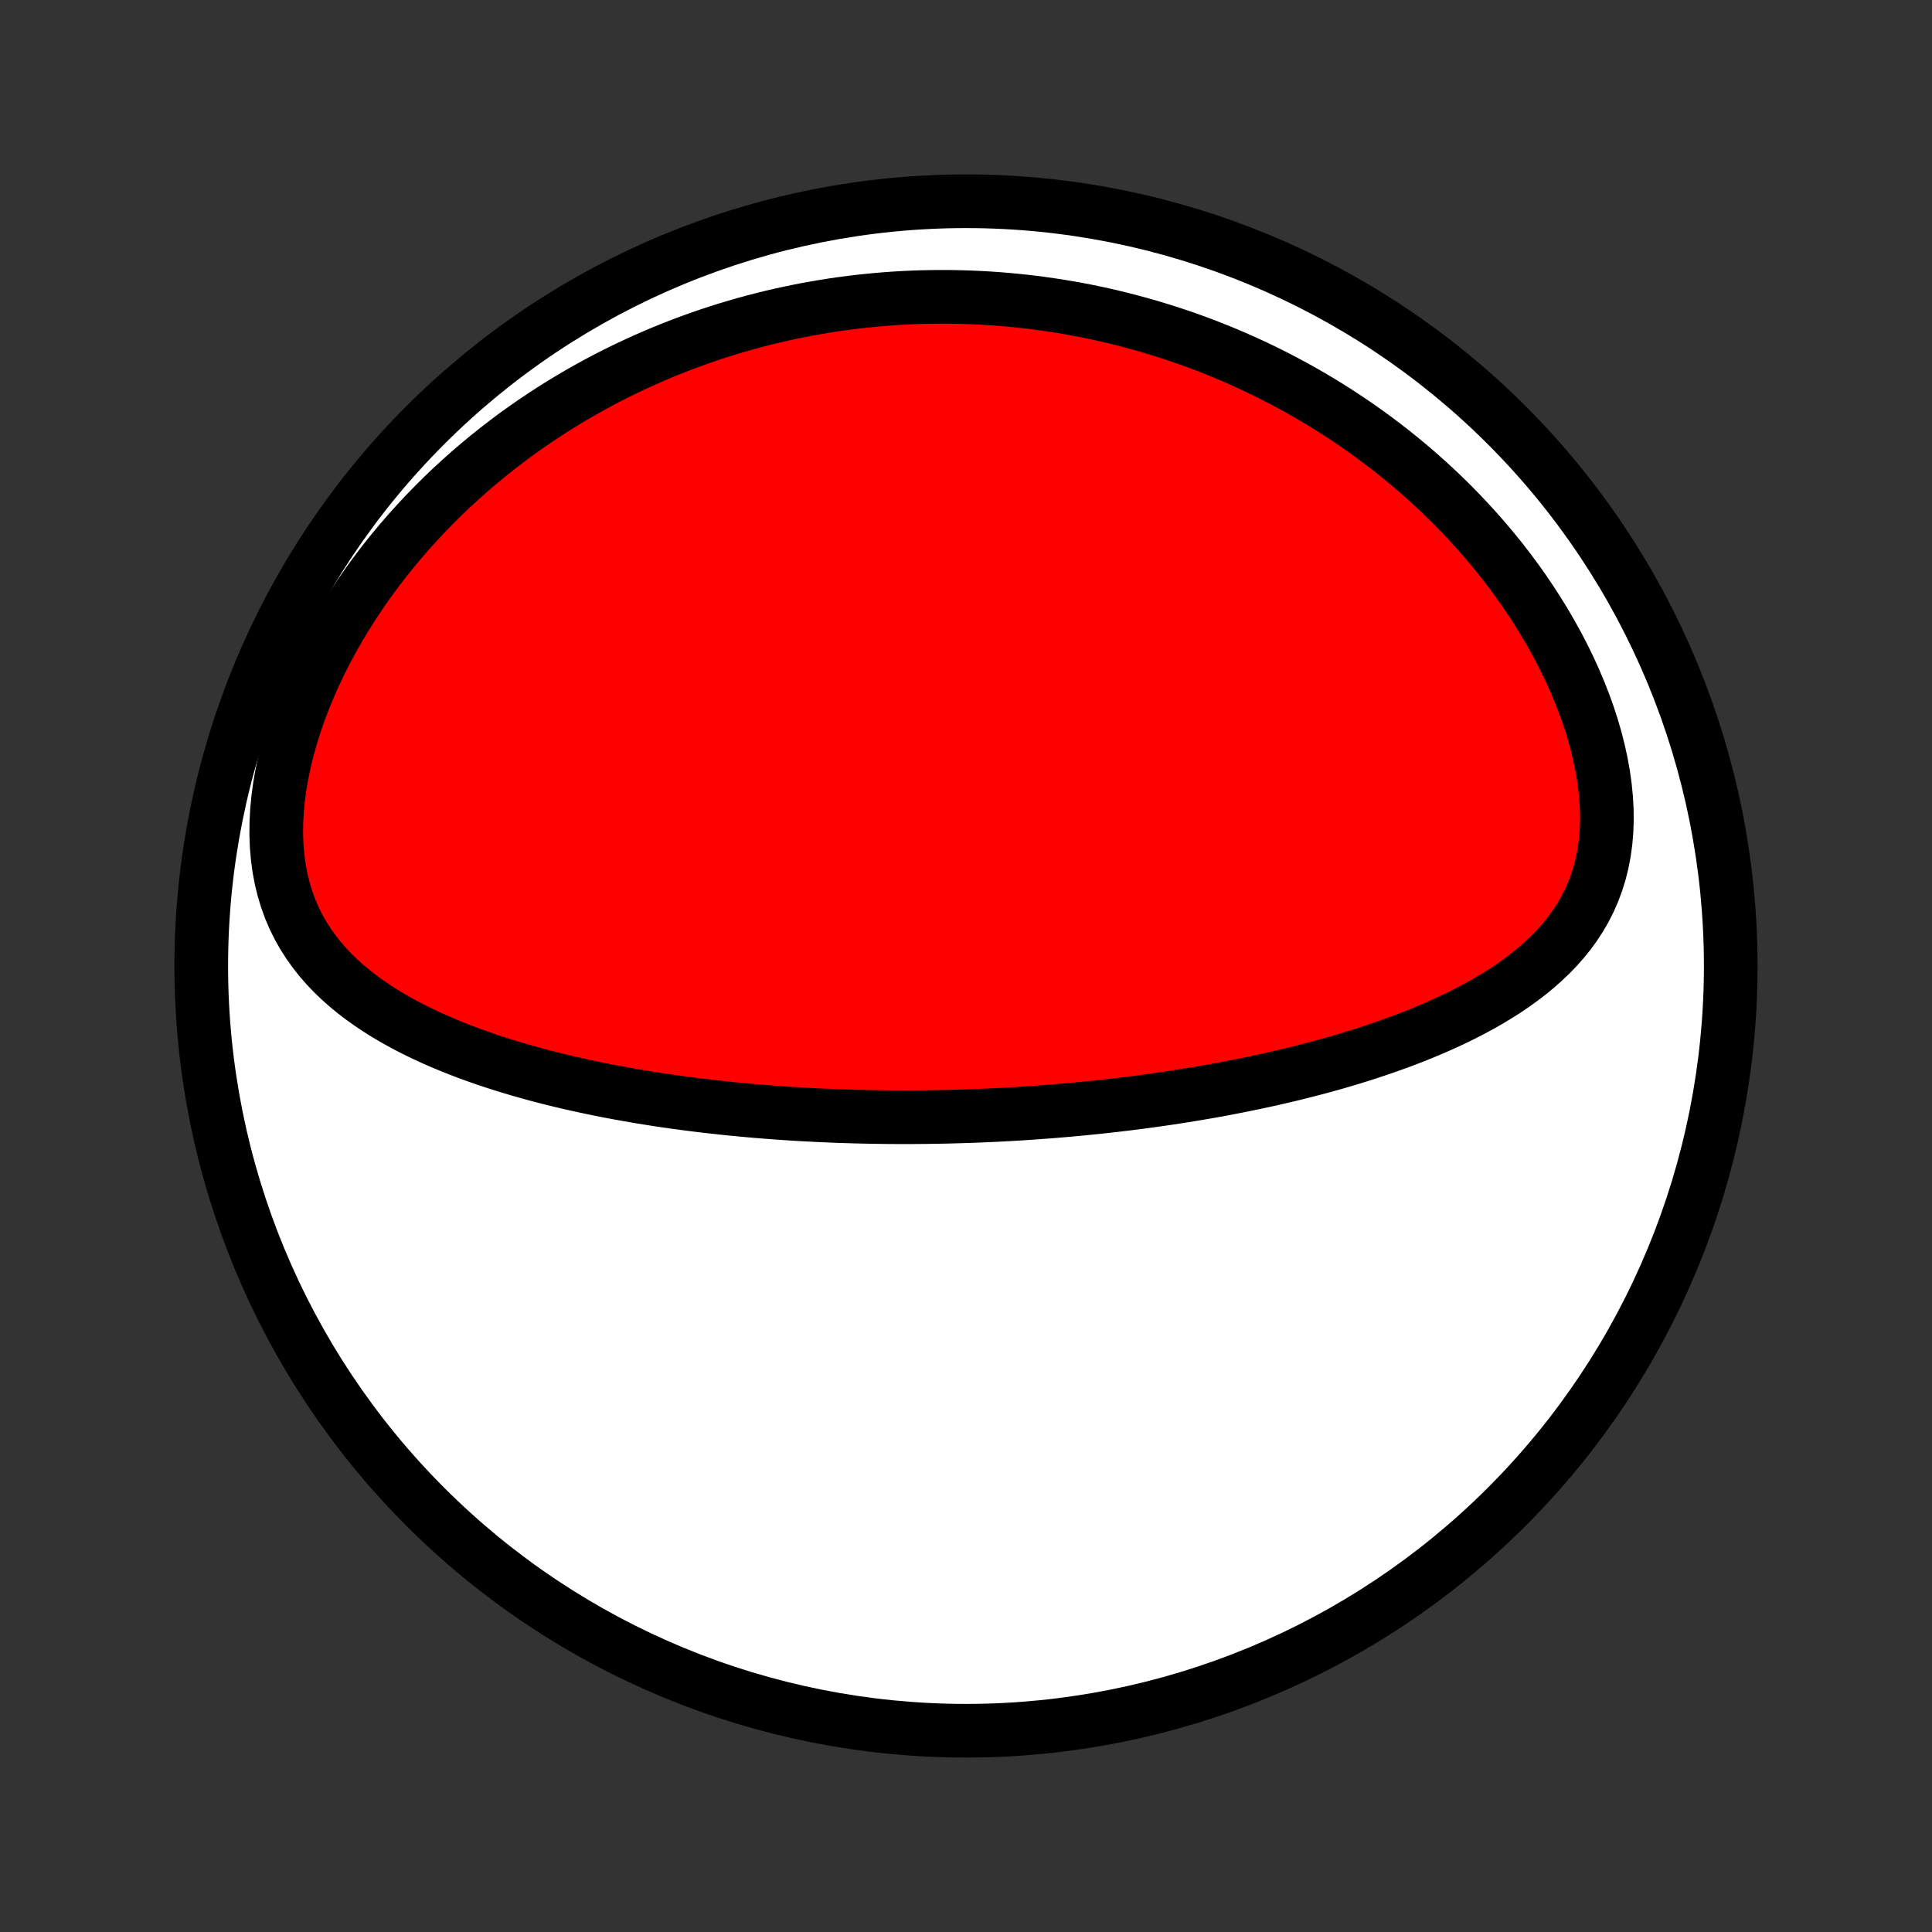 <?xml version="1.0" encoding="utf-8" standalone="no"?>
<!DOCTYPE svg PUBLIC "-//W3C//DTD SVG 1.1//EN"
  "http://www.w3.org/Graphics/SVG/1.1/DTD/svg11.dtd">
<!-- Created with matplotlib (http://matplotlib.org/) -->
<svg height="72pt" version="1.1" viewBox="0 0 72 72" width="72pt" xmlns="http://www.w3.org/2000/svg" xmlns:xlink="http://www.w3.org/1999/xlink">
 <rect x="0" y="0" width="72" height="72" fill="#333333" stroke="none"/>
 <defs>
  <style type="text/css">
*{stroke-linecap:butt;stroke-linejoin:round;}
  </style>
 </defs>
 <g id="figure_1">
  <g id="patch_1">
   <path d="
M0 72
L72 72
L72 0
L0 0
z
" style="fill:none;"/>
  </g>
  <g id="axes_1">
   <g id="PatchCollection_1">
    <defs>
     <path d="
M36 -7.5
C43.558 -7.5 50.808 -10.503 56.153 -15.848
C61.497 -21.192 64.5 -28.442 64.5 -36
C64.5 -43.558 61.497 -50.808 56.153 -56.153
C50.808 -61.497 43.558 -64.5 36 -64.5
C28.442 -64.5 21.192 -61.497 15.848 -56.153
C10.503 -50.808 7.5 -43.558 7.5 -36
C7.5 -28.442 10.503 -21.192 15.848 -15.848
C21.192 -10.503 28.442 -7.5 36 -7.5
z
" id="C0_0_a811fe30f3"/>
     <path d="
M35.017 -30.377
L35.273 -30.382
L35.53 -30.389
L35.786 -30.396
L36.043 -30.404
L36.3 -30.413
L36.557 -30.423
L36.815 -30.434
L37.073 -30.446
L37.331 -30.459
L37.59 -30.473
L37.849 -30.488
L38.109 -30.504
L38.37 -30.521
L38.632 -30.54
L38.894 -30.559
L39.157 -30.579
L39.421 -30.601
L39.685 -30.623
L39.951 -30.647
L40.218 -30.672
L40.486 -30.698
L40.755 -30.725
L41.025 -30.753
L41.296 -30.783
L41.568 -30.814
L41.842 -30.846
L42.117 -30.88
L42.394 -30.915
L42.672 -30.952
L42.951 -30.99
L43.232 -31.03
L43.514 -31.071
L43.798 -31.114
L44.084 -31.159
L44.371 -31.205
L44.66 -31.253
L44.95 -31.303
L45.242 -31.354
L45.536 -31.408
L45.831 -31.464
L46.128 -31.522
L46.427 -31.582
L46.728 -31.644
L47.03 -31.709
L47.334 -31.775
L47.639 -31.845
L47.947 -31.917
L48.255 -31.991
L48.566 -32.069
L48.878 -32.149
L49.191 -32.232
L49.505 -32.318
L49.821 -32.407
L50.138 -32.5
L50.456 -32.596
L50.775 -32.696
L51.095 -32.799
L51.415 -32.907
L51.736 -33.018
L52.057 -33.133
L52.379 -33.253
L52.7 -33.377
L53.02 -33.506
L53.34 -33.64
L53.659 -33.779
L53.977 -33.923
L54.293 -34.073
L54.607 -34.229
L54.918 -34.391
L55.227 -34.559
L55.532 -34.734
L55.833 -34.917
L56.13 -35.106
L56.421 -35.303
L56.706 -35.509
L56.986 -35.723
L57.257 -35.946
L57.52 -36.179
L57.775 -36.421
L58.019 -36.673
L58.253 -36.937
L58.475 -37.211
L58.684 -37.497
L58.879 -37.795
L59.059 -38.105
L59.223 -38.427
L59.371 -38.762
L59.501 -39.109
L59.613 -39.468
L59.706 -39.838
L59.78 -40.22
L59.834 -40.613
L59.869 -41.016
L59.884 -41.427
L59.879 -41.847
L59.854 -42.273
L59.811 -42.706
L59.749 -43.143
L59.669 -43.584
L59.572 -44.028
L59.459 -44.473
L59.329 -44.919
L59.184 -45.364
L59.024 -45.807
L58.85 -46.249
L58.664 -46.687
L58.465 -47.121
L58.255 -47.551
L58.033 -47.976
L57.801 -48.395
L57.56 -48.809
L57.31 -49.215
L57.051 -49.615
L56.785 -50.008
L56.511 -50.394
L56.23 -50.772
L55.944 -51.142
L55.651 -51.504
L55.353 -51.858
L55.05 -52.205
L54.743 -52.542
L54.432 -52.872
L54.117 -53.194
L53.799 -53.507
L53.478 -53.812
L53.154 -54.109
L52.828 -54.398
L52.499 -54.679
L52.169 -54.952
L51.837 -55.218
L51.504 -55.475
L51.169 -55.725
L50.834 -55.967
L50.498 -56.202
L50.16 -56.43
L49.823 -56.651
L49.485 -56.864
L49.147 -57.071
L48.809 -57.271
L48.47 -57.464
L48.132 -57.651
L47.794 -57.831
L47.456 -58.005
L47.118 -58.173
L46.781 -58.335
L46.444 -58.491
L46.108 -58.641
L45.772 -58.786
L45.437 -58.925
L45.102 -59.058
L44.768 -59.187
L44.434 -59.31
L44.101 -59.428
L43.769 -59.54
L43.437 -59.648
L43.106 -59.751
L42.775 -59.85
L42.445 -59.943
L42.116 -60.032
L41.787 -60.117
L41.459 -60.197
L41.131 -60.273
L40.804 -60.344
L40.478 -60.411
L40.151 -60.474
L39.826 -60.532
L39.501 -60.587
L39.176 -60.637
L38.851 -60.684
L38.527 -60.726
L38.203 -60.765
L37.879 -60.799
L37.556 -60.83
L37.233 -60.857
L36.909 -60.88
L36.586 -60.899
L36.264 -60.914
L35.941 -60.926
L35.618 -60.934
L35.295 -60.938
L34.971 -60.938
L34.648 -60.934
L34.325 -60.927
L34.001 -60.916
L33.677 -60.901
L33.353 -60.882
L33.029 -60.859
L32.704 -60.832
L32.379 -60.801
L32.053 -60.767
L31.727 -60.728
L31.4 -60.685
L31.073 -60.639
L30.745 -60.587
L30.417 -60.532
L30.088 -60.473
L29.758 -60.409
L29.428 -60.341
L29.096 -60.269
L28.765 -60.192
L28.432 -60.11
L28.099 -60.024
L27.765 -59.933
L27.43 -59.837
L27.094 -59.736
L26.757 -59.63
L26.42 -59.52
L26.082 -59.403
L25.743 -59.282
L25.403 -59.155
L25.062 -59.022
L24.721 -58.884
L24.379 -58.74
L24.037 -58.59
L23.693 -58.434
L23.349 -58.272
L23.005 -58.104
L22.66 -57.929
L22.315 -57.747
L21.969 -57.559
L21.623 -57.364
L21.277 -57.162
L20.931 -56.952
L20.586 -56.736
L20.24 -56.511
L19.895 -56.28
L19.55 -56.04
L19.206 -55.793
L18.864 -55.538
L18.522 -55.274
L18.181 -55.002
L17.843 -54.722
L17.506 -54.434
L17.171 -54.136
L16.838 -53.831
L16.508 -53.516
L16.182 -53.192
L15.858 -52.86
L15.539 -52.519
L15.224 -52.169
L14.913 -51.81
L14.607 -51.442
L14.307 -51.066
L14.013 -50.681
L13.725 -50.288
L13.445 -49.886
L13.171 -49.476
L12.907 -49.059
L12.65 -48.634
L12.404 -48.202
L12.167 -47.763
L11.941 -47.318
L11.727 -46.868
L11.524 -46.413
L11.335 -45.954
L11.158 -45.491
L10.997 -45.026
L10.85 -44.559
L10.719 -44.092
L10.604 -43.625
L10.507 -43.16
L10.427 -42.697
L10.365 -42.239
L10.322 -41.786
L10.299 -41.339
L10.295 -40.9
L10.311 -40.47
L10.347 -40.05
L10.402 -39.641
L10.477 -39.244
L10.571 -38.859
L10.684 -38.487
L10.814 -38.128
L10.962 -37.783
L11.126 -37.452
L11.306 -37.134
L11.501 -36.829
L11.709 -36.538
L11.929 -36.259
L12.161 -35.992
L12.404 -35.737
L12.656 -35.494
L12.918 -35.261
L13.187 -35.038
L13.463 -34.826
L13.746 -34.623
L14.035 -34.428
L14.328 -34.242
L14.626 -34.064
L14.928 -33.894
L15.234 -33.73
L15.542 -33.574
L15.852 -33.425
L16.165 -33.281
L16.48 -33.144
L16.795 -33.013
L17.112 -32.886
L17.429 -32.765
L17.747 -32.649
L18.065 -32.538
L18.383 -32.431
L18.701 -32.329
L19.018 -32.231
L19.335 -32.137
L19.651 -32.047
L19.966 -31.96
L20.28 -31.877
L20.593 -31.797
L20.905 -31.721
L21.216 -31.648
L21.525 -31.578
L21.833 -31.511
L22.139 -31.446
L22.444 -31.384
L22.747 -31.325
L23.049 -31.268
L23.349 -31.214
L23.647 -31.162
L23.944 -31.112
L24.239 -31.065
L24.532 -31.019
L24.824 -30.976
L25.115 -30.934
L25.403 -30.895
L25.69 -30.857
L25.976 -30.821
L26.26 -30.787
L26.542 -30.754
L26.823 -30.723
L27.102 -30.693
L27.38 -30.665
L27.657 -30.639
L27.932 -30.614
L28.206 -30.59
L28.479 -30.568
L28.75 -30.547
L29.02 -30.527
L29.289 -30.509
L29.557 -30.491
L29.824 -30.475
L30.09 -30.46
L30.355 -30.447
L30.619 -30.434
L30.882 -30.423
L31.145 -30.412
L31.406 -30.403
L31.667 -30.395
L31.927 -30.387
L32.187 -30.381
L32.446 -30.376
L32.704 -30.372
L32.962 -30.368
L33.22 -30.366
L33.477 -30.365
L33.734 -30.364
L33.991 -30.365
L34.248 -30.367
L34.504 -30.369
z
" id="C0_1_c853a91092"/>
    </defs>
    <g clip-path="url(#p1bffca34e9)">
     <use style="fill:#ffffff;stroke:#000000;stroke-width:2.0;" x="0.0" xlink:href="#C0_0_a811fe30f3" y="72.0"/>
    </g>
    <g clip-path="url(#p1bffca34e9)">
     <use style="fill:#ff0000;stroke:#000000;stroke-width:2.0;" x="0.0" xlink:href="#C0_1_c853a91092" y="72.0"/>
    </g>
   </g>
  </g>
 </g>
 <defs>
  <clipPath id="p1bffca34e9">
   <rect height="72.0" width="72.0" x="0.0" y="0.0"/>
  </clipPath>
 </defs>
</svg>
